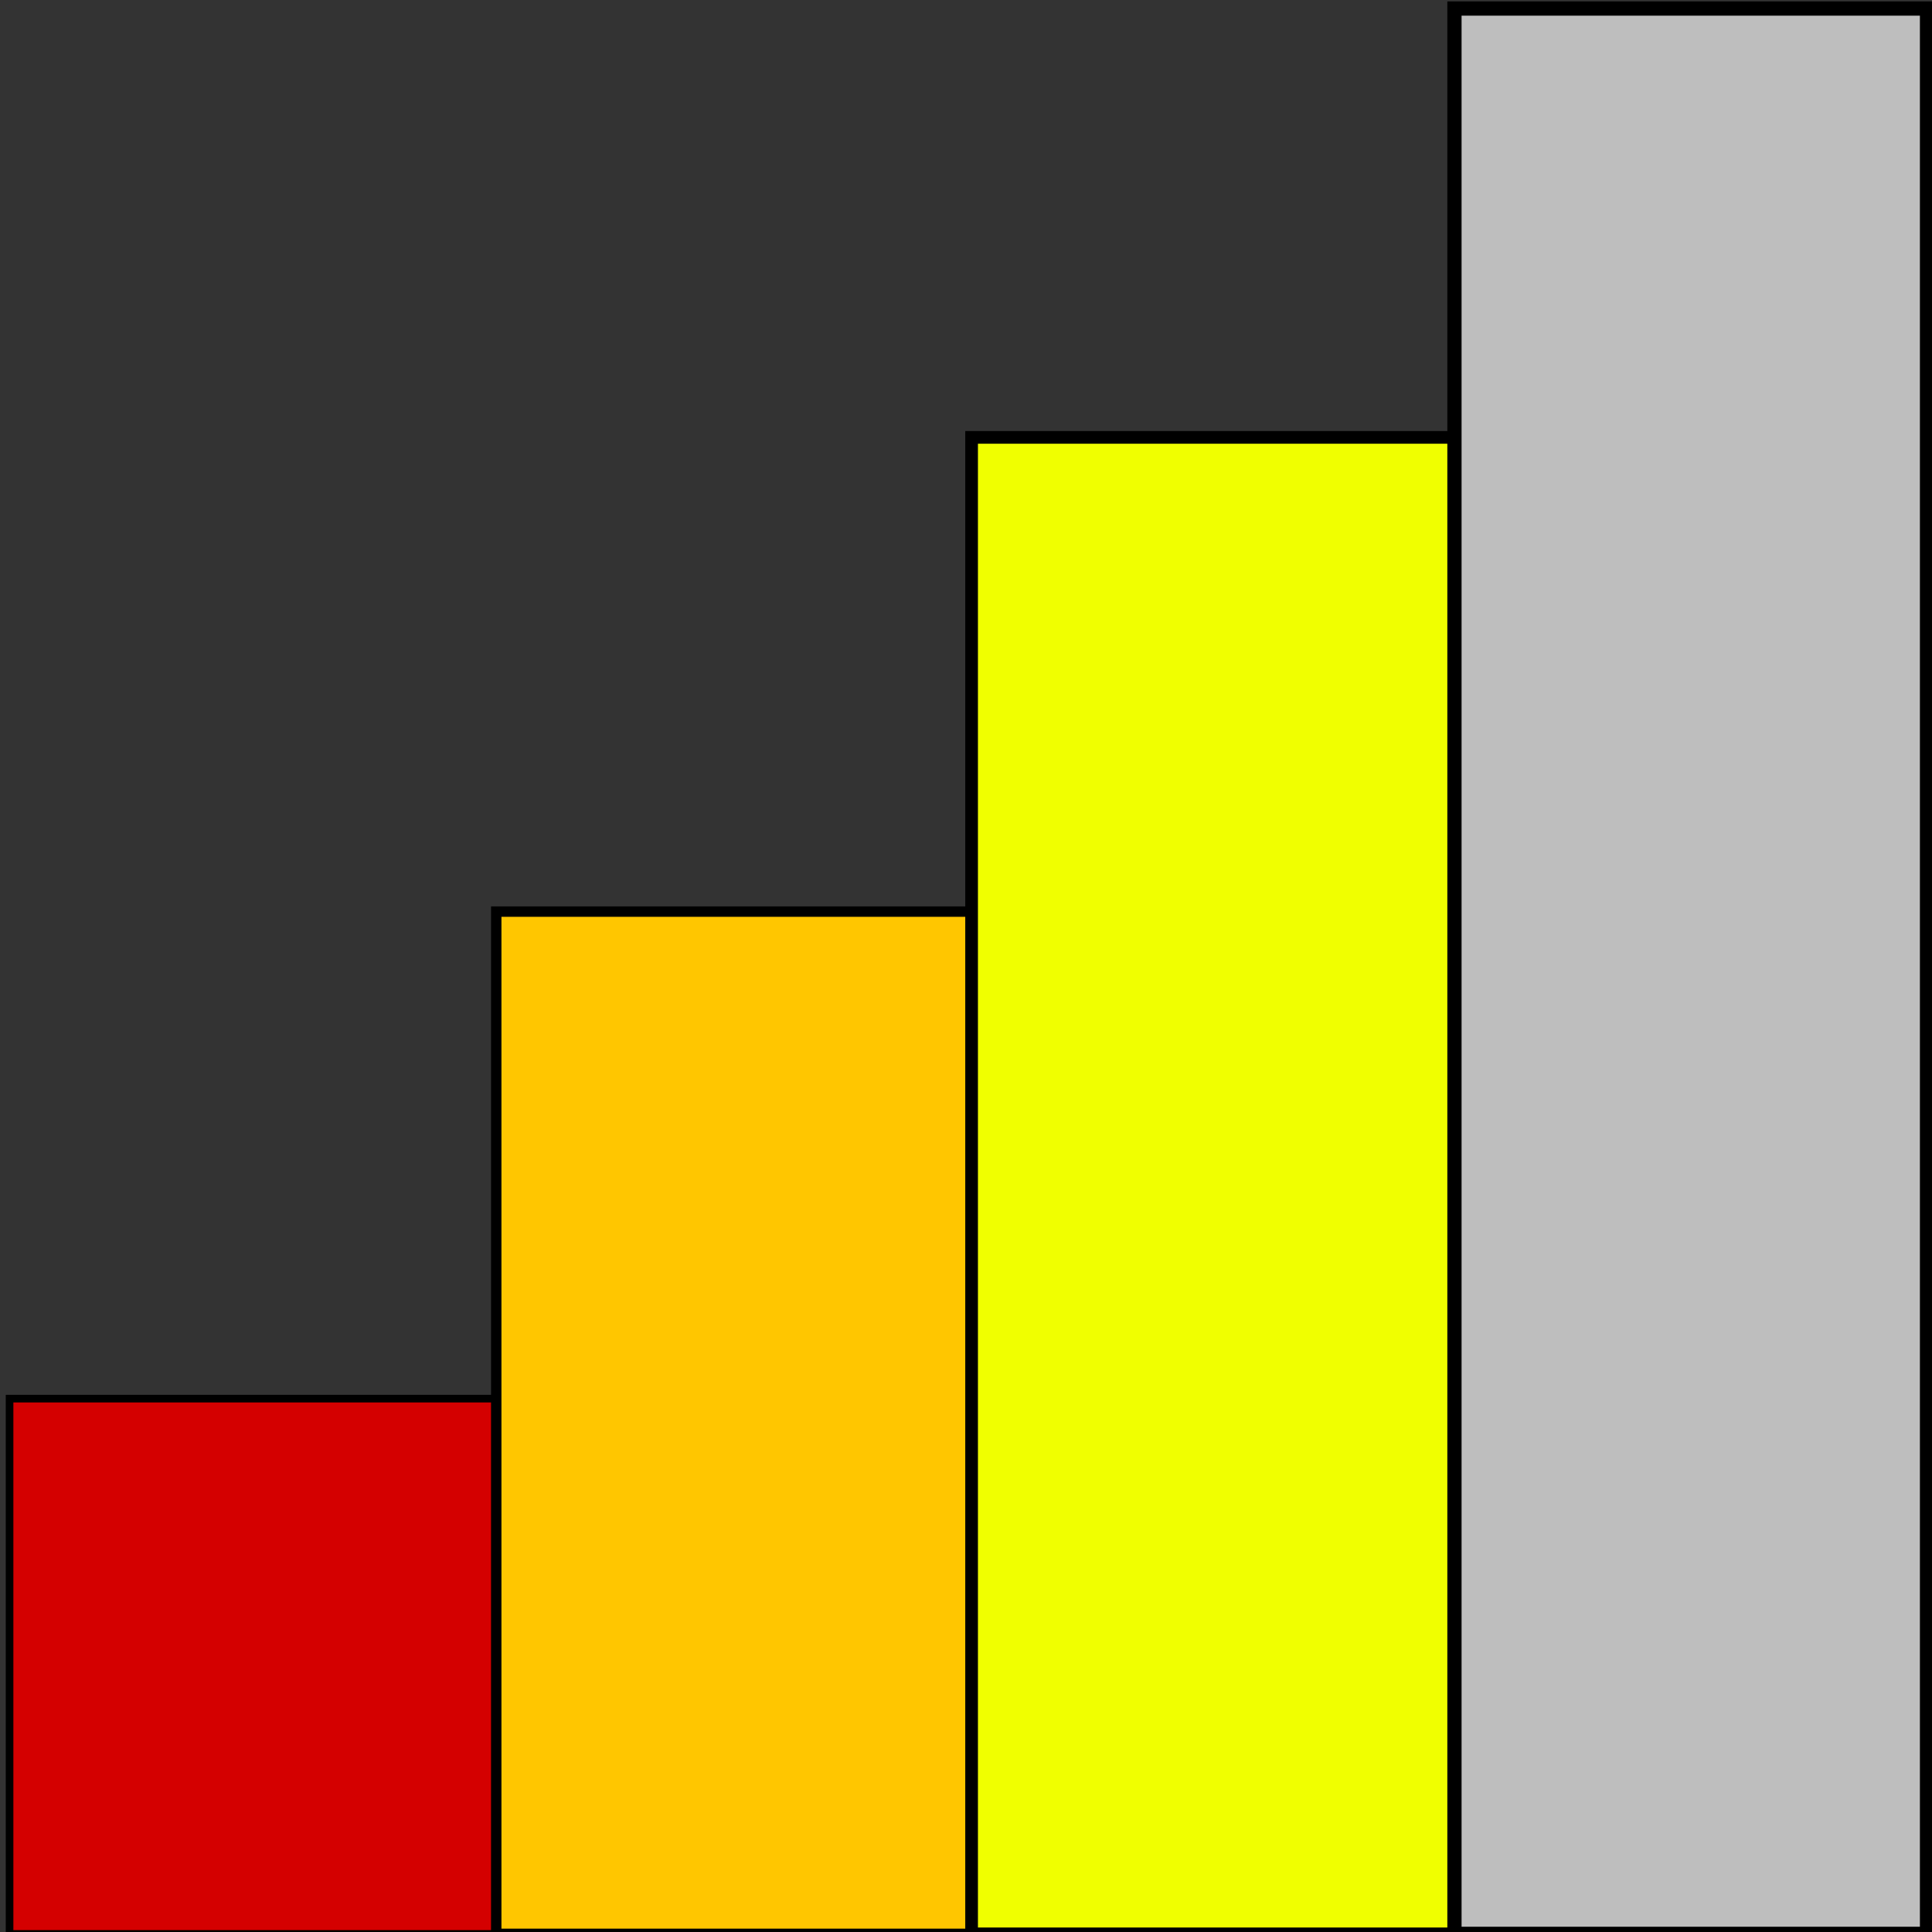 <?xml version="1.0" encoding="UTF-8" standalone="no"?>
<!-- Created with Inkscape (http://www.inkscape.org/) -->

<svg
   xmlns:dc="http://purl.org/dc/elements/1.1/"
   xmlns:cc="http://creativecommons.org/ns#"
   xmlns:rdf="http://www.w3.org/1999/02/22-rdf-syntax-ns#"
   xmlns:svg="http://www.w3.org/2000/svg"
   xmlns="http://www.w3.org/2000/svg"
   xmlns:sodipodi="http://sodipodi.sourceforge.net/DTD/sodipodi-0.dtd"
   xmlns:inkscape="http://www.inkscape.org/namespaces/inkscape"
   width="256px"
   height="256px"
   viewBox="0 0 256 256"
   version="1.1"
   id="SVGRoot"
   inkscape:version="0.92.3 (2405546, 2018-03-11)"
   sodipodi:docname="connect3.svg">
  <rect x="0" y="0" width="256" height="256" fill="#333333" stroke="none"/>
  <sodipodi:namedview
     id="base"
     pagecolor="#ffffff"
     bordercolor="#666666"
     borderopacity="1.0"
     inkscape:pageopacity="0.0"
     inkscape:pageshadow="2"
     inkscape:zoom="4"
     inkscape:cx="33.875"
     inkscape:cy="128"
     inkscape:document-units="px"
     inkscape:current-layer="layer1"
     showgrid="false"
     inkscape:window-width="3840"
     inkscape:window-height="1859"
     inkscape:window-x="0"
     inkscape:window-y="0"
     inkscape:window-maximized="1"
     inkscape:grid-bbox="true"
     inkscape:pagecheckerboard="true" />
  <defs
     id="defs4718" />
  <g
     id="layer1"
     inkscape:groupmode="layer"
     inkscape:label="Layer 1">
    <rect
       style="fill:#d40000;fill-opacity:1;stroke:#000000;stroke-width:1.009;stroke-opacity:1"
       id="rect4734"
       width="64.476"
       height="70.929"
       x="1.268"
       y="185.327" />
    <rect
       style="fill:#ffc600;fill-opacity:1;stroke:#000000;stroke-width:1.379;stroke-opacity:1"
       id="rect4734-3"
       width="62.988"
       height="135.453"
       x="65.754"
       y="120.793" />
    <rect
       style="fill:#f0ff00;fill-opacity:1;stroke:#000000;stroke-width:1.681;stroke-opacity:1"
       id="rect4734-3-6"
       width="63.98"
       height="198.291"
       x="128.742"
       y="57.955"
       inkscape:transform-center-x="69.181808"
       inkscape:transform-center-y="-77.414788" />
    <rect
       style="fill:#bebebe;fill-opacity:1;stroke:#000000;stroke-width:1.886;stroke-opacity:1;opacity:1"
       id="rect4734-3-6-7"
       width="62.619"
       height="255.114"
       x="192.722"
       y="1.132"
       inkscape:transform-center-x="67.710169"
       inkscape:transform-center-y="-99.59916" />
  </g>
</svg>
